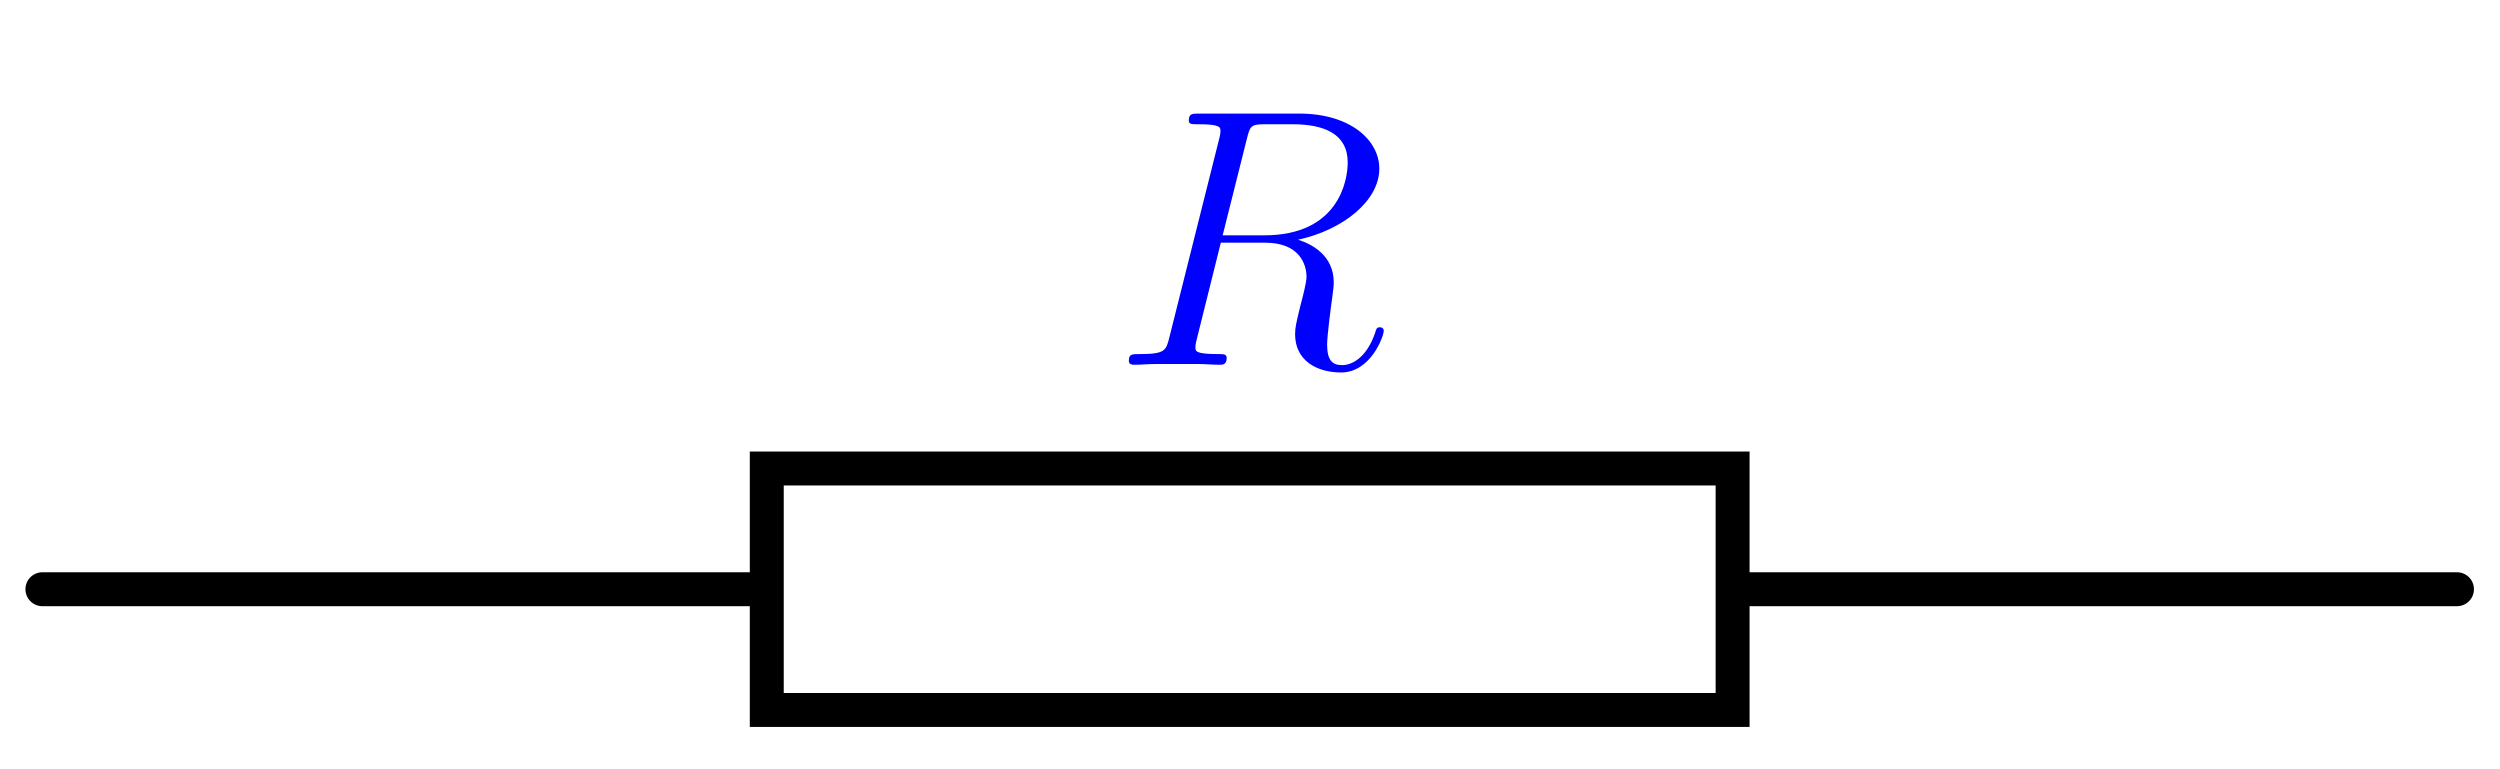 <?xml version="1.0" encoding="UTF-8" standalone="no"?>
<svg
   xmlns:dc="http://purl.org/dc/elements/1.1/"
   xmlns:cc="http://creativecommons.org/ns#"
   xmlns:rdf="http://www.w3.org/1999/02/22-rdf-syntax-ns#"
   xmlns:svg="http://www.w3.org/2000/svg"
   xmlns="http://www.w3.org/2000/svg"
   viewBox="0 0 156.493 48.16"
   height="48.16"
   width="156.493"
   xml:space="preserve"
   id="svg2"
   version="1.1"><defs
     id="defs6" /><g
     transform="matrix(1.333,0,0,-1.333,0,48.16)"
     id="g10"><g
       transform="scale(0.1)"
       id="g12"><path
         id="path14"
         style="fill:none;stroke:#000000;stroke-width:15.94;stroke-linecap:butt;stroke-linejoin:miter;stroke-miterlimit:10;stroke-dasharray:none;stroke-opacity:1"
         d="m 360.074,27.898 h 453.551 v 113.387 H 360.074 Z" /><path
         id="path16"
         style="fill:#0000ff;fill-opacity:1;fill-rule:nonzero;stroke:none"
         d="m 585.547,296.203 c 1.562,6.391 2.25,6.735 8.984,6.735 h 12.438 c 14.844,0 25.906,-4.485 25.906,-17.954 0,-8.812 -4.5,-34.203 -39.203,-34.203 h -19.516 z m 24.016,-47.484 c 21.406,4.656 38.156,18.469 38.156,33.328 0,13.469 -13.641,25.906 -37.641,25.906 h -46.797 c -3.468,0 -5.015,0 -5.015,-3.281 0,-1.734 1.203,-1.734 4.484,-1.734 10.375,0 10.375,-1.375 10.375,-3.282 0,-0.343 0,-1.375 -0.703,-3.968 l -23.313,-92.907 c -1.546,-6.047 -1.89,-7.765 -13.812,-7.765 -3.969,0 -5.188,0 -5.188,-3.282 0,-1.734 1.907,-1.734 2.422,-1.734 3.11,0 6.735,0.344 10.016,0.344 h 20.375 c 3.109,0 6.734,-0.344 9.844,-0.344 1.39,0 3.281,0 3.281,3.281 0,1.735 -1.547,1.735 -4.141,1.735 -10.531,0 -10.531,1.375 -10.531,3.093 0,0.188 0,1.391 0.344,2.766 l 11.578,46.453 h 20.719 c 16.406,0 19.515,-10.359 19.515,-16.047 0,-2.593 -1.734,-9.328 -2.937,-13.828 -1.906,-7.937 -2.422,-9.844 -2.422,-13.125 0,-12.25 10.016,-17.953 21.594,-17.953 13.984,0 20.031,17.094 20.031,19.516 0,1.203 -0.859,1.718 -1.906,1.718 -1.375,0 -1.719,-1.031 -2.063,-2.406 -4.156,-12.265 -11.234,-15.375 -15.547,-15.375 -4.312,0 -7.078,1.906 -7.078,9.672 0,4.141 2.063,19.859 2.235,20.719 0.875,6.39 0.875,7.078 0.875,8.469 0,12.609 -10.188,17.953 -16.75,20.031" /><path
         id="path18"
         style="fill:none;stroke:#000000;stroke-width:15.94;stroke-linecap:round;stroke-linejoin:miter;stroke-miterlimit:10;stroke-dasharray:none;stroke-opacity:1"
         d="M 19.914,84.59 H 352.105 m 469.489,0 h 332.196 v 0" /></g></g></svg>
